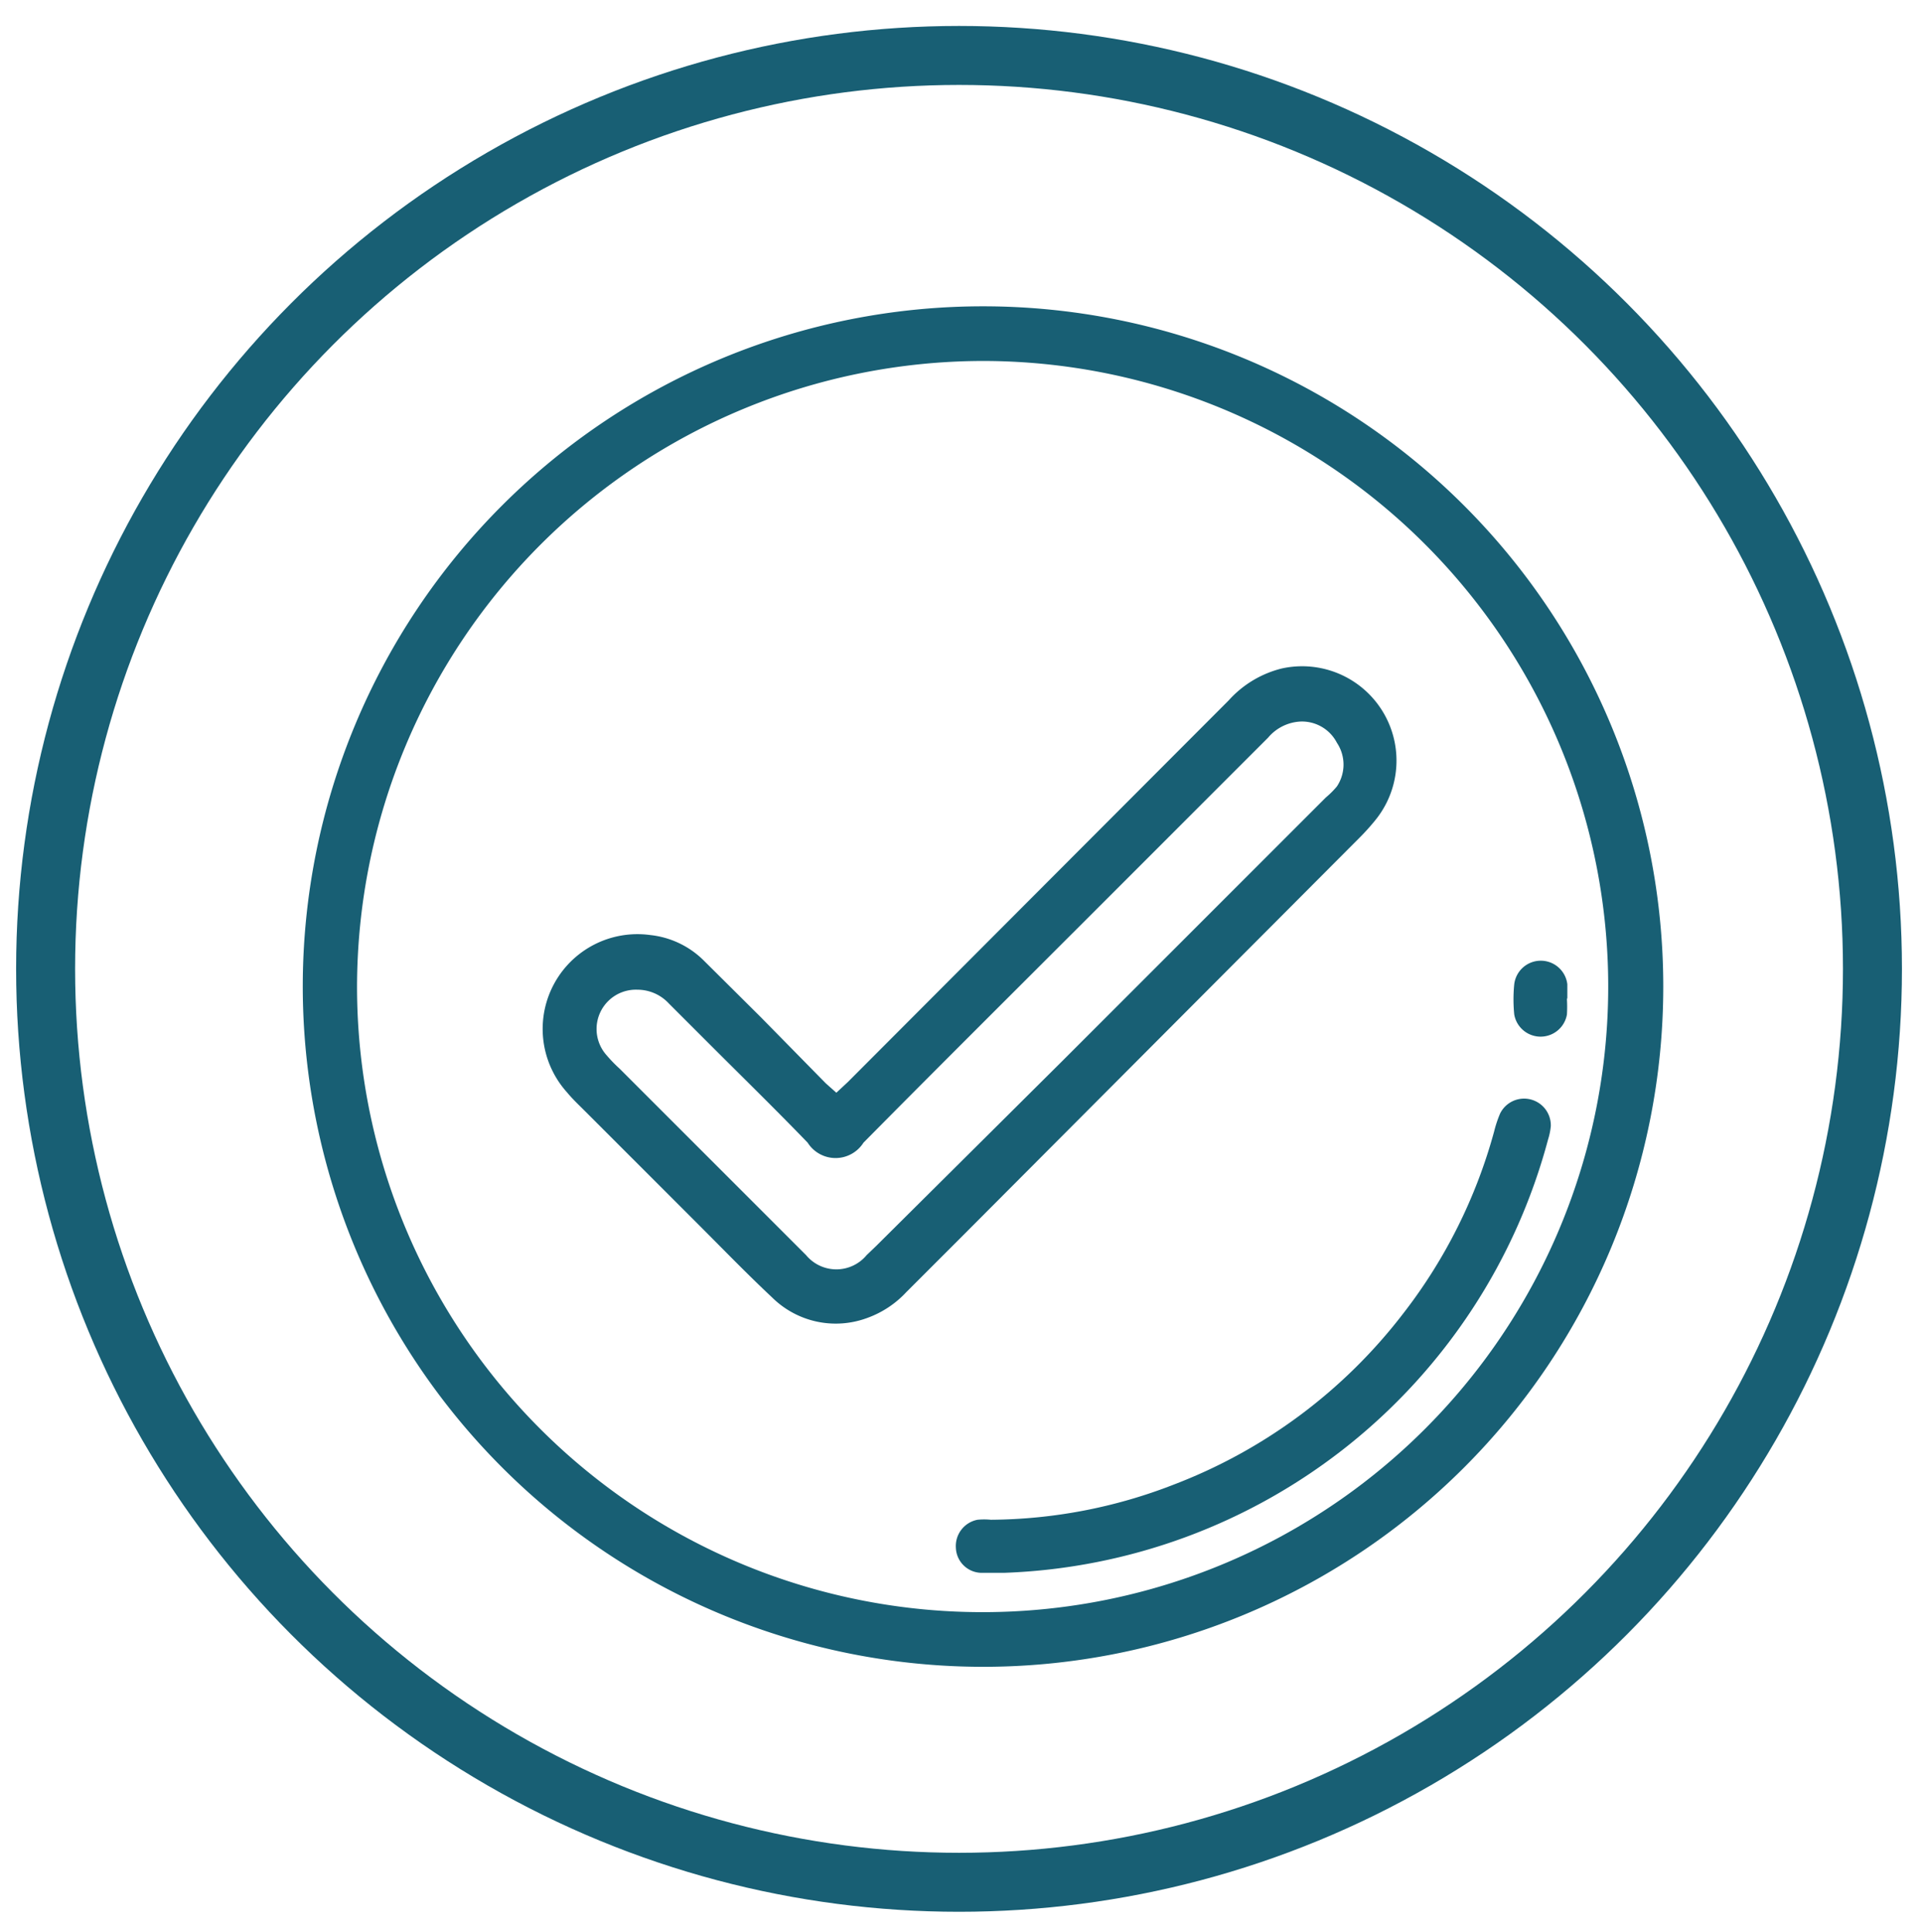 <svg id="Layer_1" data-name="Layer 1" xmlns="http://www.w3.org/2000/svg" viewBox="0 0 48.88 49.13"><defs><style>.cls-1{fill:none;stroke:#185f74;stroke-miterlimit:10;stroke-width:1.5px;}.cls-2{fill:#185f74;}</style></defs><title>icono5-01-01-01-01</title><circle class="cls-1" cx="24.39" cy="24.64" r="23.23"/><path class="cls-2" d="M7.7,25.07A17.3,17.3,0,1,1,25,42.39,17.31,17.31,0,0,1,7.7,25.07Zm1.38,0A15.91,15.91,0,1,0,25,9.18,15.94,15.94,0,0,0,9.08,25.09Z"/><path class="cls-2" d="M21.27,27.79l0.29-.27L26,23.07l5.25-5.26A2.68,2.68,0,0,1,32.6,17,2.4,2.4,0,0,1,35,20.83a5.79,5.79,0,0,1-.43.48L24.49,31.42l-1.44,1.44a2.52,2.52,0,0,1-1,.66A2.3,2.3,0,0,1,19.64,33c-0.63-.59-1.23-1.21-1.84-1.82l-2.93-2.93c-0.15-.15-0.31-0.3-0.45-0.47a2.41,2.41,0,0,1,2.12-4,2.27,2.27,0,0,1,1.34.63l1.47,1.46L21,27.55Zm-5.06-2.62a1,1,0,0,0-.78,1.67,3.59,3.59,0,0,0,.33.34l3.67,3.67,1.07,1.07a1,1,0,0,0,1.54,0l0.25-.24L27,27l6.72-6.72A2.17,2.17,0,0,0,34,20,1,1,0,0,0,34,18.89a1,1,0,0,0-.92-0.54,1.15,1.15,0,0,0-.83.41l-4.86,4.86c-1.81,1.81-3.63,3.62-5.43,5.44a0.84,0.84,0,0,1-1.42,0c-0.83-.86-1.69-1.7-2.53-2.54l-1-1A1.09,1.09,0,0,0,16.22,25.17Z"/><path class="cls-2" d="M25.53,40c-0.22,0-.39,0-0.57,0a0.66,0.66,0,0,1-.65-0.63,0.68,0.68,0,0,1,.55-0.72,1.77,1.77,0,0,1,.34,0,13,13,0,0,0,4.64-.89,13.36,13.36,0,0,0,5.85-4.36A13.21,13.21,0,0,0,38,28.77a3,3,0,0,1,.15-0.45,0.68,0.68,0,0,1,1.29.32,1.62,1.62,0,0,1-.07.34A14.86,14.86,0,0,1,25.53,40Z"/><path class="cls-2" d="M39.85,25.41a3.28,3.28,0,0,1,0,.39,0.68,0.68,0,0,1-1.34,0,3.86,3.86,0,0,1,0-.77,0.68,0.68,0,0,1,1.35,0c0,0.11,0,.23,0,0.35h0Z"/></svg>